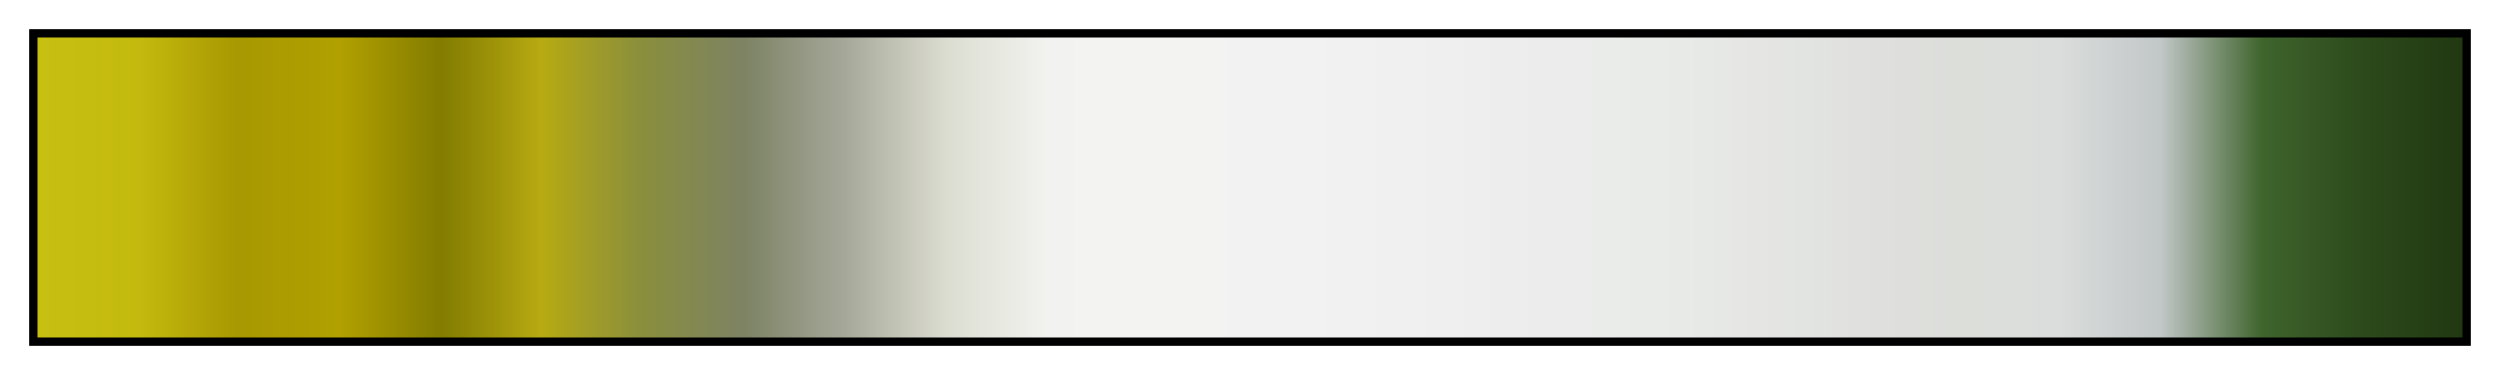 <svg height="45" viewBox="0 0 300 45" width="300" xmlns="http://www.w3.org/2000/svg" xmlns:xlink="http://www.w3.org/1999/xlink"><linearGradient id="a" gradientUnits="objectBoundingBox" spreadMethod="pad" x1="0%" x2="100%" y1="0%" y2="0%"><stop offset="0" stop-color="#c7c011"/><stop offset=".021" stop-color="#c5bd10"/><stop offset=".042" stop-color="#c4ba0e"/><stop offset=".062" stop-color="#b6a908"/><stop offset=".083" stop-color="#a89801"/><stop offset=".104" stop-color="#ad9c01"/><stop offset=".125" stop-color="#b1a000"/><stop offset=".146" stop-color="#9a8e00"/><stop offset=".167" stop-color="#827c00"/><stop offset=".188" stop-color="#9d9309"/><stop offset=".208" stop-color="#b7aa12"/><stop offset=".229" stop-color="#a09c28"/><stop offset=".25" stop-color="#898e3d"/><stop offset=".271" stop-color="#838851"/><stop offset=".292" stop-color="#7d8364"/><stop offset=".312" stop-color="#91957f"/><stop offset=".333" stop-color="#a5a899"/><stop offset=".354" stop-color="#c1c3b5"/><stop offset=".375" stop-color="#dcddd1"/><stop offset=".396" stop-color="#e7e8e0"/><stop offset=".417" stop-color="#f2f2f0"/><stop offset=".438" stop-color="#f3f3f1"/><stop offset=".458" stop-color="#f3f4f2"/><stop offset=".479" stop-color="#f3f3f2"/><stop offset=".5" stop-color="#f2f2f2"/><stop offset=".521" stop-color="#f2f2f2"/><stop offset=".542" stop-color="#f1f1f1"/><stop offset=".562" stop-color="#f0f0f0"/><stop offset=".583" stop-color="#efefef"/><stop offset=".604" stop-color="#ededed"/><stop offset=".625" stop-color="#ececec"/><stop offset=".646" stop-color="#eaecea"/><stop offset=".667" stop-color="#e9ebe8"/><stop offset=".688" stop-color="#e7e9e6"/><stop offset=".708" stop-color="#e5e6e4"/><stop offset=".729" stop-color="#e2e4e1"/><stop offset=".75" stop-color="#e0e1de"/><stop offset=".771" stop-color="#dedfdc"/><stop offset=".792" stop-color="#dcdeda"/><stop offset=".812" stop-color="#dbdedb"/><stop offset=".833" stop-color="#dadddb"/><stop offset=".854" stop-color="#ced2d2"/><stop offset=".875" stop-color="#c2c7c8"/><stop offset=".896" stop-color="#80957a"/><stop offset=".917" stop-color="#3f642c"/><stop offset=".938" stop-color="#365724"/><stop offset=".958" stop-color="#2c4a1c"/><stop offset=".979" stop-color="#274116"/><stop offset="1" stop-color="#213810"/></linearGradient><path d="m4 4h292v37h-292z" fill="url(#a)" stroke="#000"/></svg>
